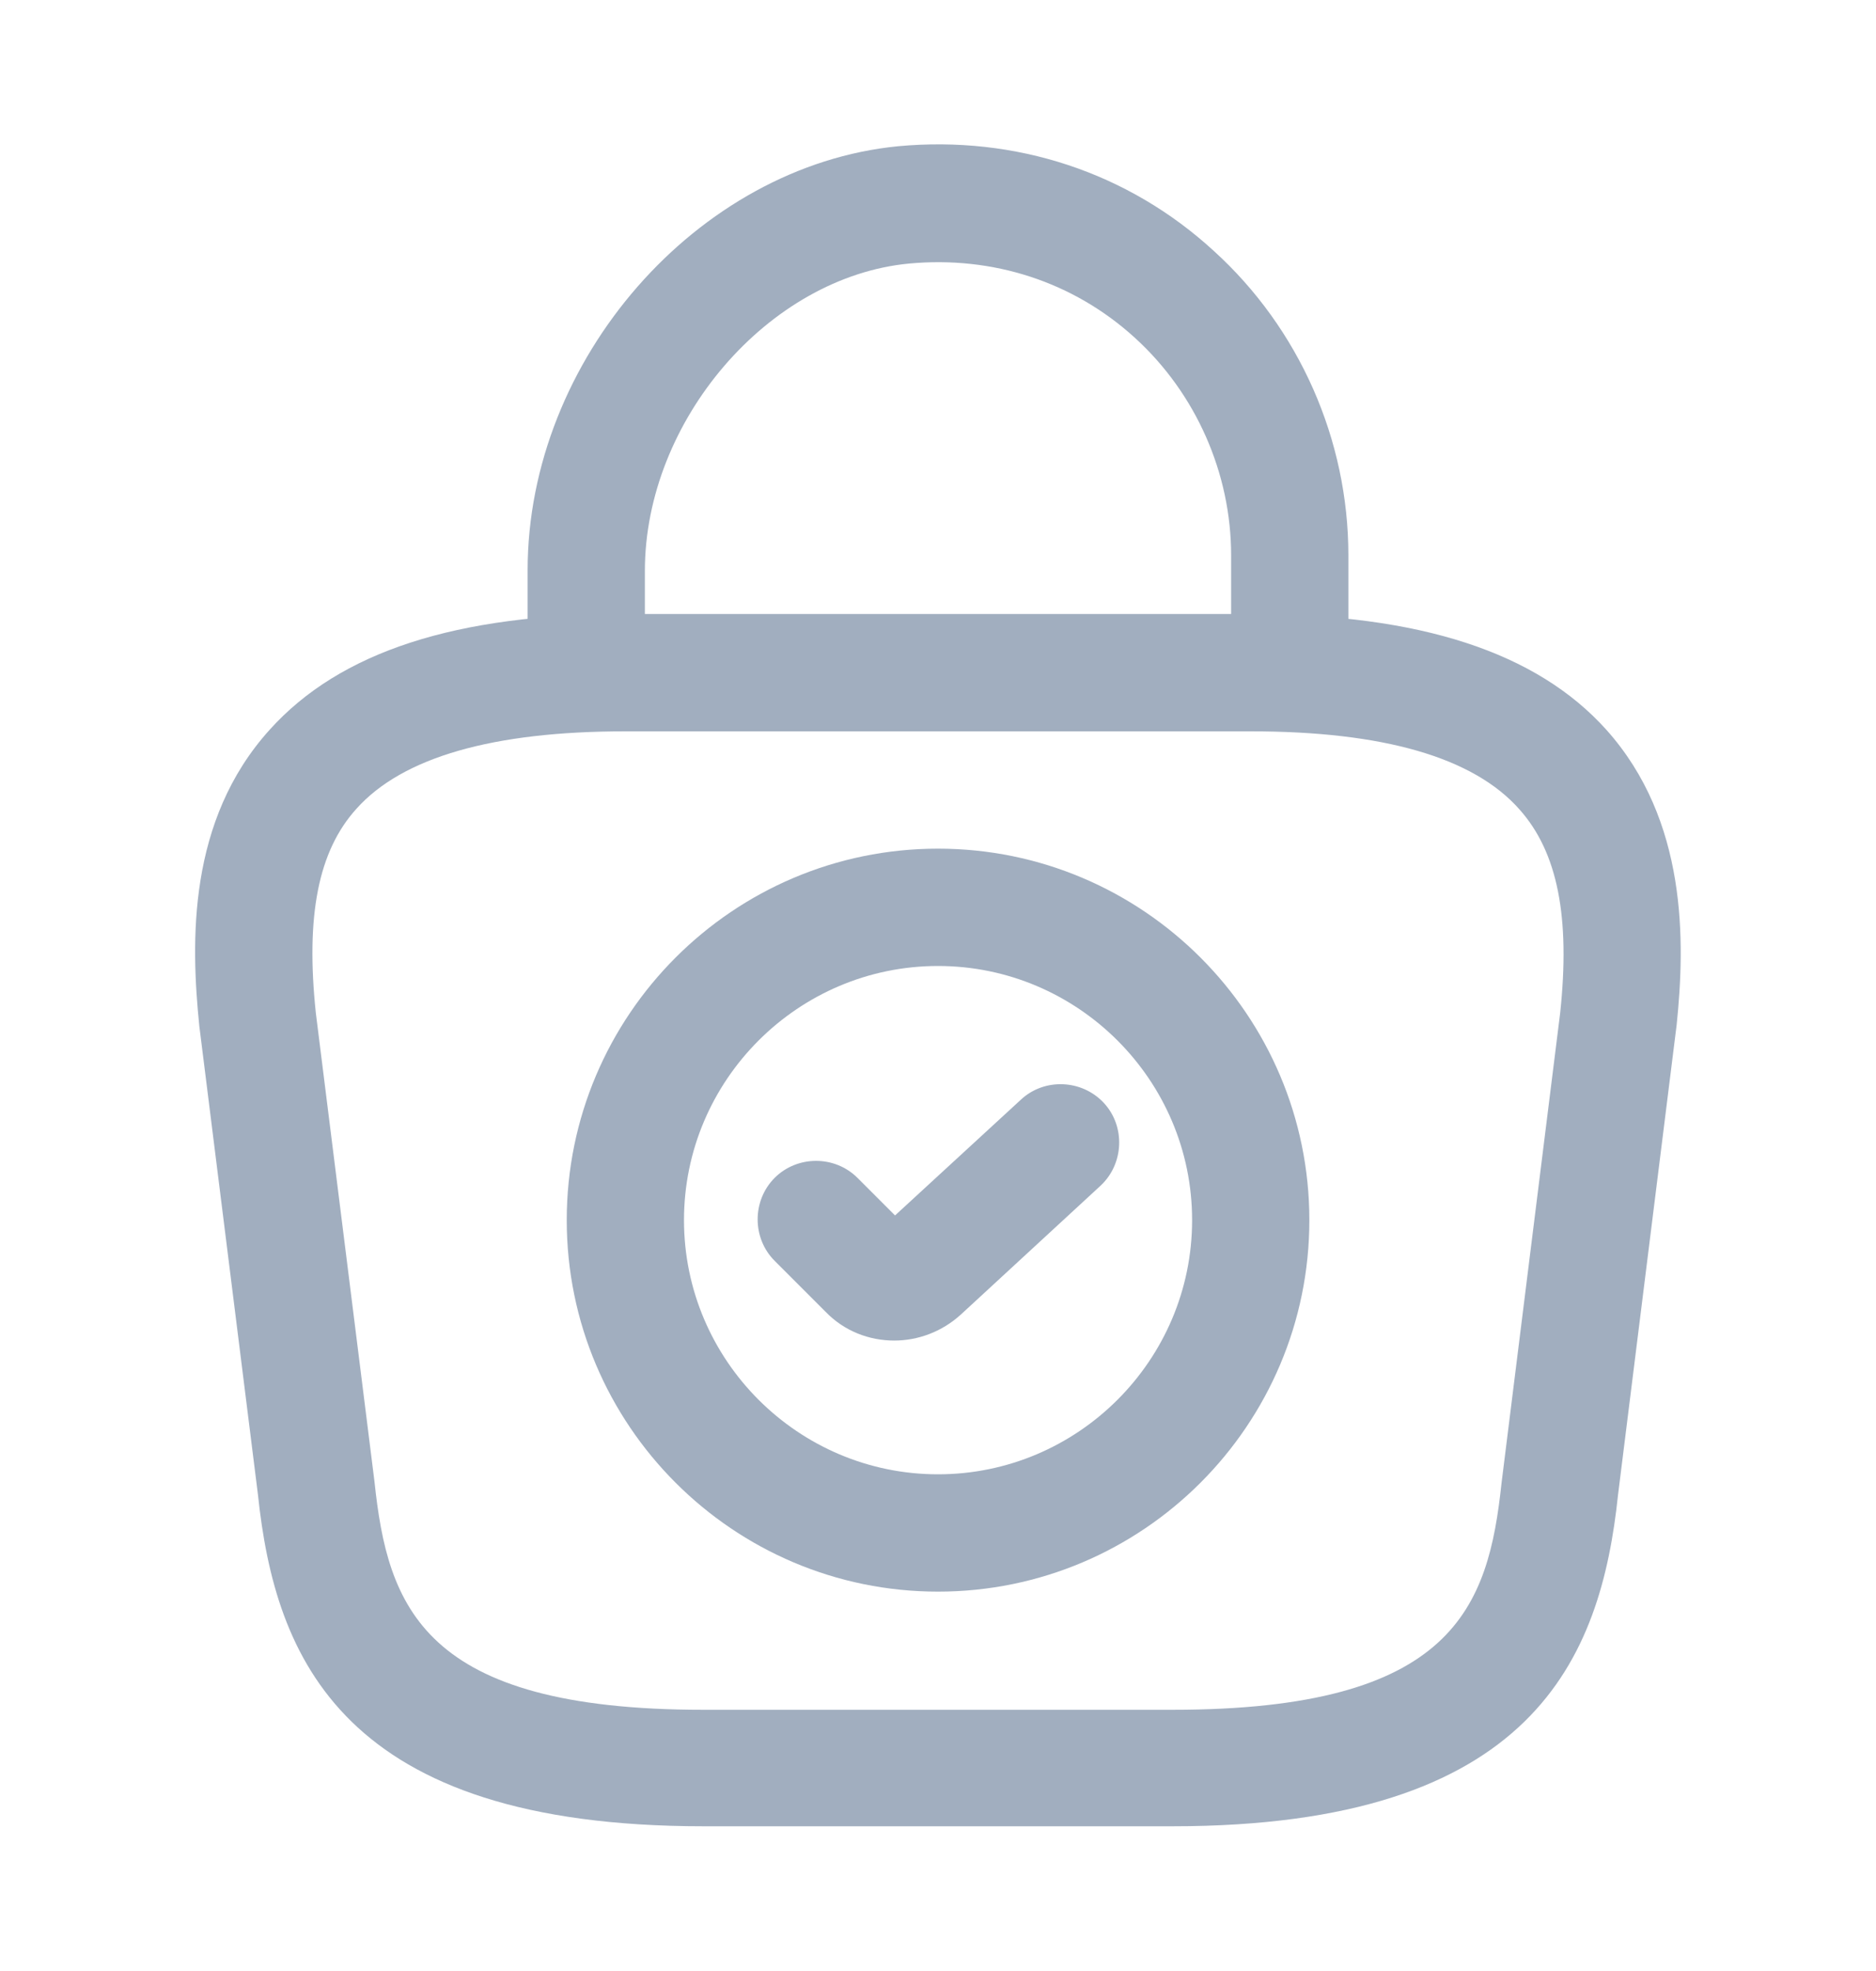 <svg width="20" height="21" viewBox="0 0 20 21" fill="none" xmlns="http://www.w3.org/2000/svg">
<path d="M10 16.958C7.817 16.958 6.042 15.183 6.042 13C6.042 10.817 7.817 9.042 10 9.042C12.184 9.042 13.959 10.817 13.959 13C13.959 15.183 12.184 16.958 10 16.958ZM10 10.292C8.509 10.292 7.292 11.508 7.292 13C7.292 14.492 8.509 15.708 10 15.708C11.492 15.708 12.709 14.492 12.709 13C12.709 11.508 11.492 10.292 10 10.292Z" fill="#A1AEBF"/>
<path d="M9.533 14.283C9.267 14.283 9 14.183 8.8 13.975L8.258 13.433C8.017 13.192 8.017 12.792 8.258 12.55C8.5 12.308 8.9 12.308 9.142 12.55L9.542 12.95L10.883 11.717C11.133 11.483 11.533 11.5 11.767 11.75C12 12 11.983 12.4 11.733 12.633L10.25 14C10.042 14.192 9.783 14.283 9.533 14.283Z" fill="#A1AEBF"/>
<path d="M12.5 19.458H7.5C3.65 19.458 2.933 17.667 2.75 15.925L2.125 10.933C2.033 10.033 2 8.742 2.875 7.775C3.625 6.942 4.867 6.542 6.667 6.542H13.333C15.142 6.542 16.383 6.95 17.125 7.775C17.991 8.742 17.966 10.033 17.875 10.917L17.25 15.925C17.067 17.667 16.35 19.458 12.5 19.458ZM6.667 7.792C5.258 7.792 4.292 8.067 3.8 8.617C3.392 9.067 3.258 9.758 3.367 10.792L3.992 15.783C4.133 17.117 4.5 18.217 7.5 18.217H12.5C15.5 18.217 15.867 17.125 16.008 15.8L16.633 10.792C16.741 9.775 16.608 9.083 16.2 8.625C15.708 8.067 14.742 7.792 13.333 7.792H6.667Z" fill="#A1AEBF"/>
<path d="M13.75 7.692C13.408 7.692 13.125 7.408 13.125 7.067V5.917C13.125 5.042 12.75 4.192 12.1 3.6C11.442 3 10.583 2.725 9.692 2.808C8.192 2.95 6.875 4.483 6.875 6.083V6.892C6.875 7.233 6.592 7.517 6.25 7.517C5.908 7.517 5.625 7.233 5.625 6.892V6.075C5.625 3.833 7.433 1.767 9.575 1.558C10.825 1.442 12.025 1.833 12.942 2.675C13.85 3.5 14.375 4.683 14.375 5.917V7.067C14.375 7.408 14.092 7.692 13.75 7.692Z" fill="#A1AEBF"/>
</svg>
